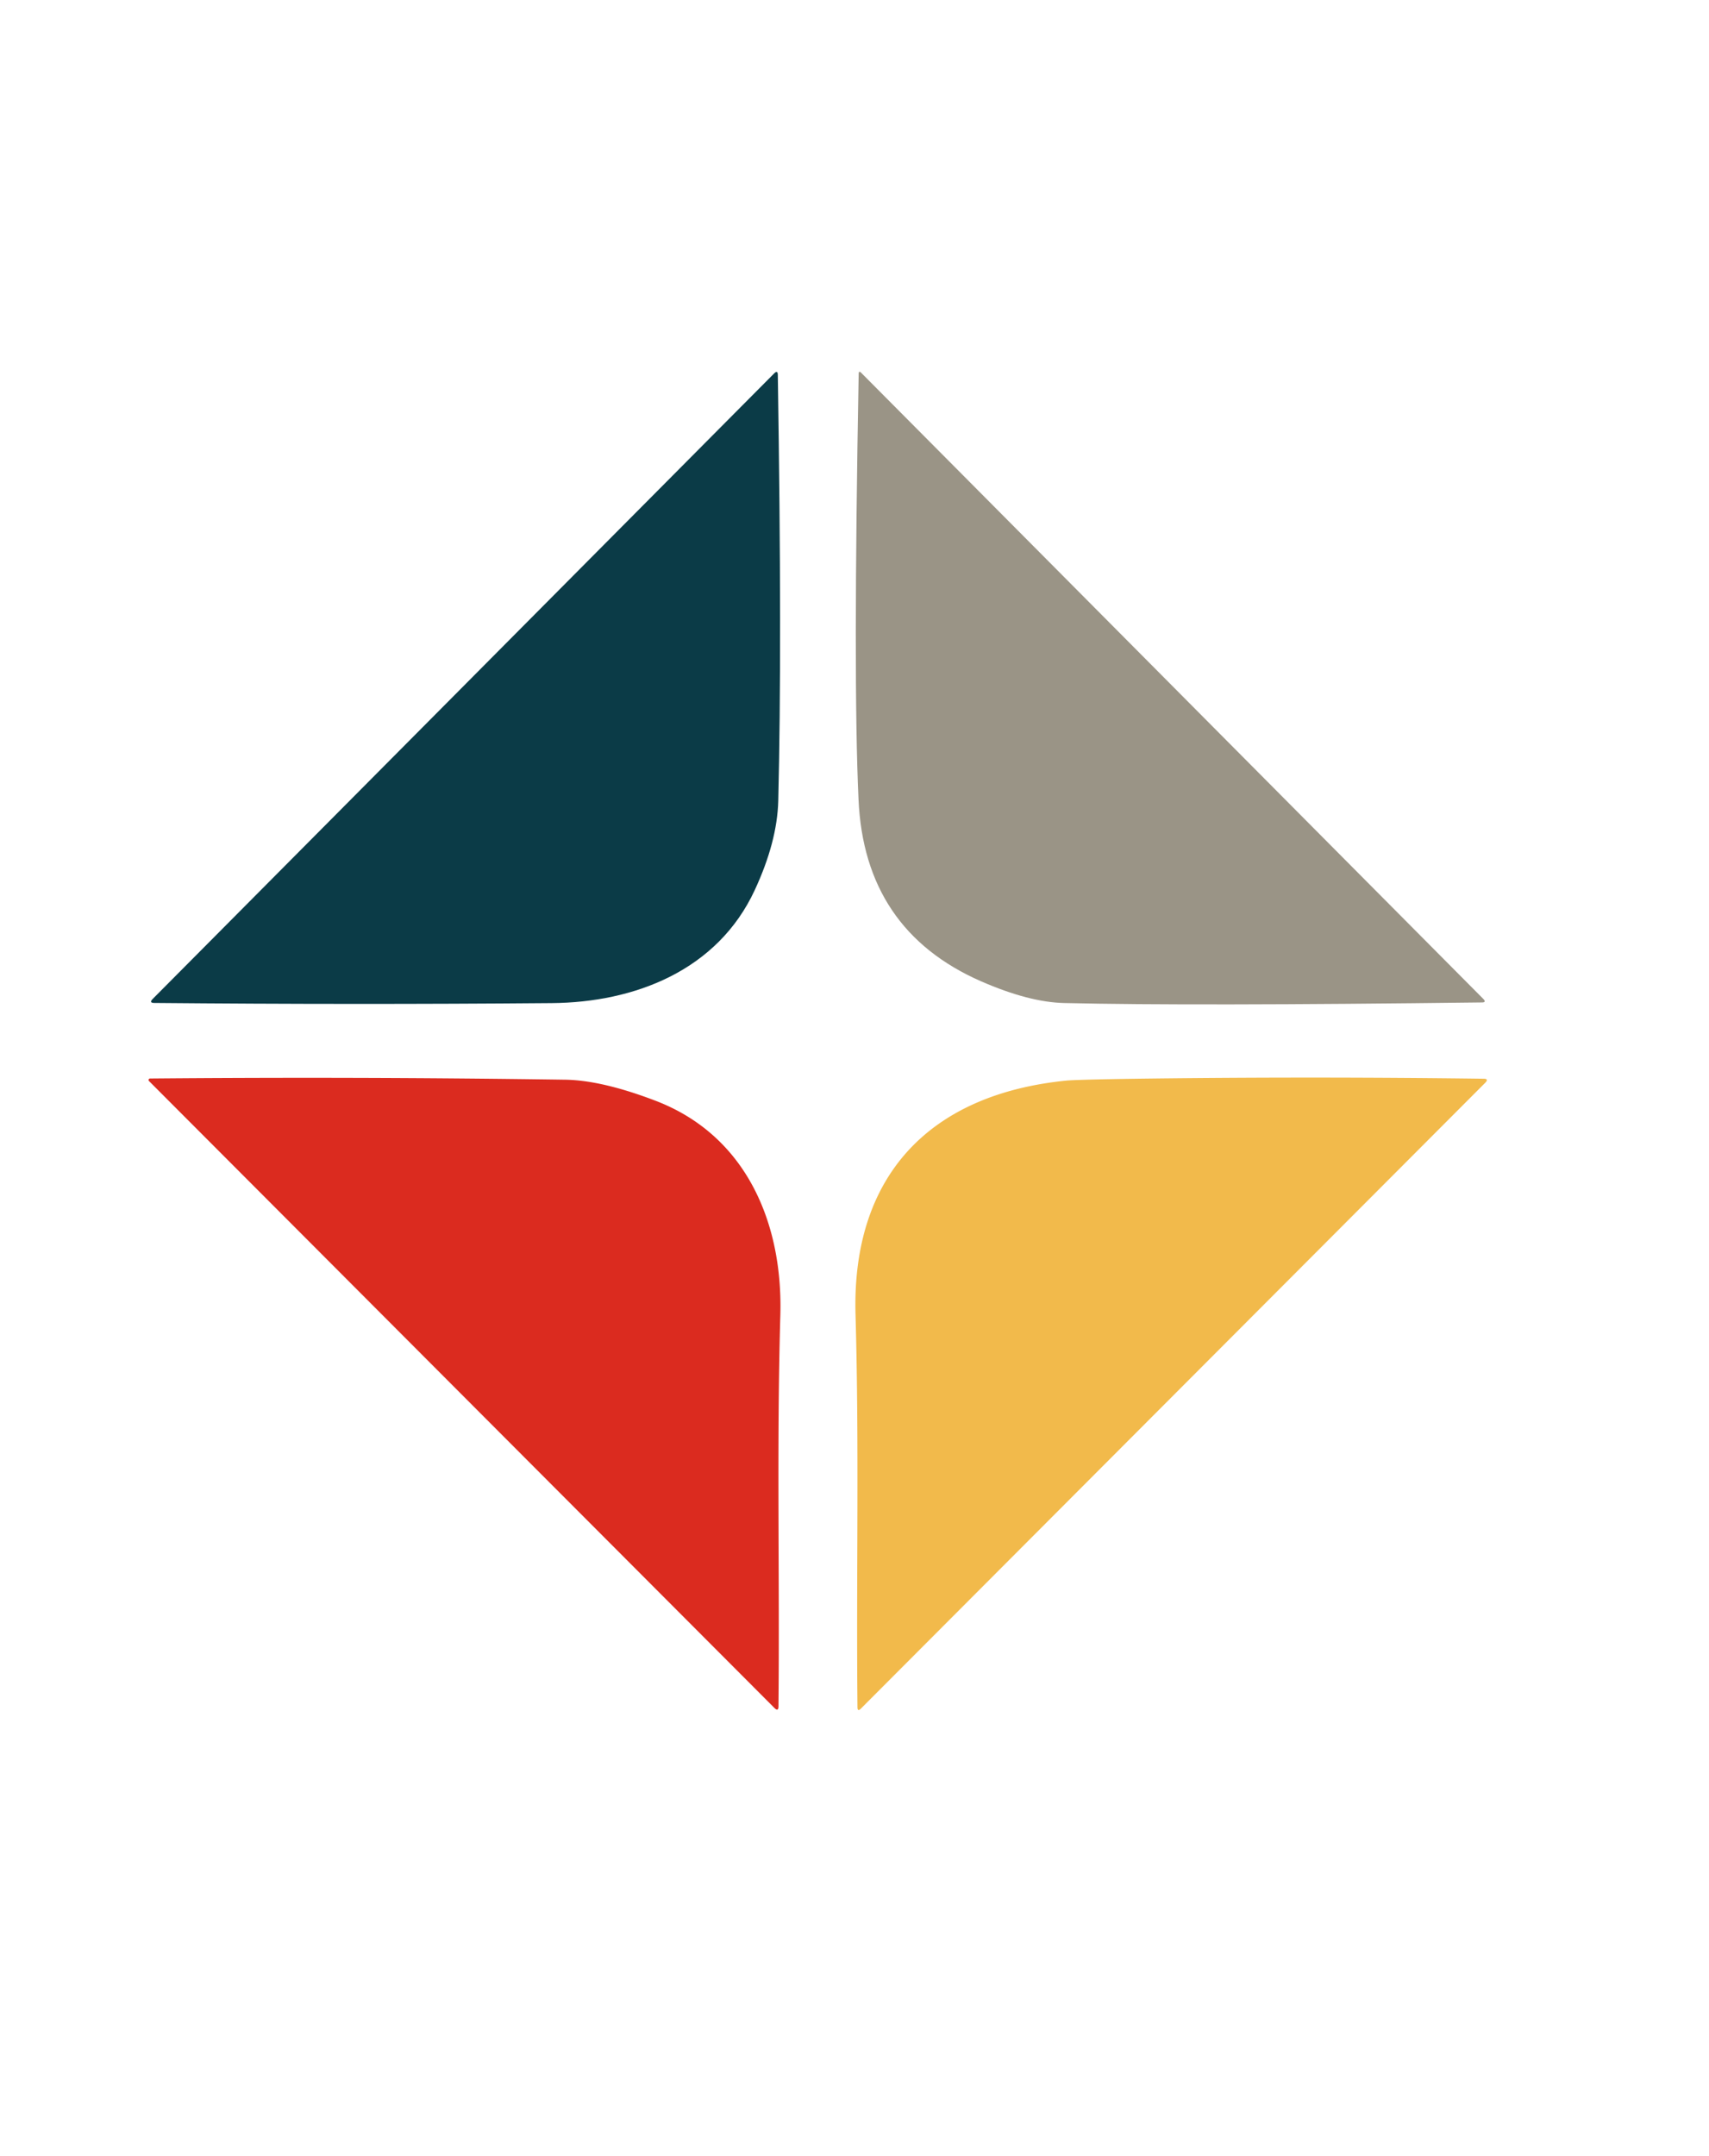 <svg width="23" height="29" fill="none" xmlns="http://www.w3.org/2000/svg"><path d="M10.157 11.973c-.501 1.077-1.61 1.51-2.733 1.519-1.783.015-3.565.014-5.348-.002-.049 0-.056-.019-.021-.054l8.363-8.413c.033-.033.05-.026.05.02.039 2.452.04 4.362.006 5.73-.01.368-.116.768-.317 1.2z" fill="#0B3B47"/><path d="M13.204 13.199c-1.048-.459-1.599-1.275-1.65-2.45-.05-1.078-.048-2.985.002-5.72 0-.033.012-.038.035-.014l8.372 8.421c.03.031.024.047-.019.047-2.607.032-4.481.035-5.621.008-.317-.007-.69-.105-1.119-.292z" fill="#9A9486"/><path d="M8.822 14.805c1.221.467 1.714 1.644 1.68 2.88-.05 1.753-.008 3.51-.025 5.265 0 .051-.02.058-.055.022l-8.416-8.431a.02.02 0 01.014-.035c1.856-.016 3.716-.011 5.58.016.334.004.74.099 1.222.283z" fill="#DB2B1F"/><path d="M11.514 17.689c-.055-1.875.997-2.972 2.838-3.155.112-.01.505-.02 1.178-.028a180.72 180.72 0 014.437.003c.05 0 .056.019.022.054l-8.403 8.418c-.03.03-.046.024-.046-.019-.017-1.757.024-3.517-.026-5.273z" fill="#F2BA4B"/></svg>